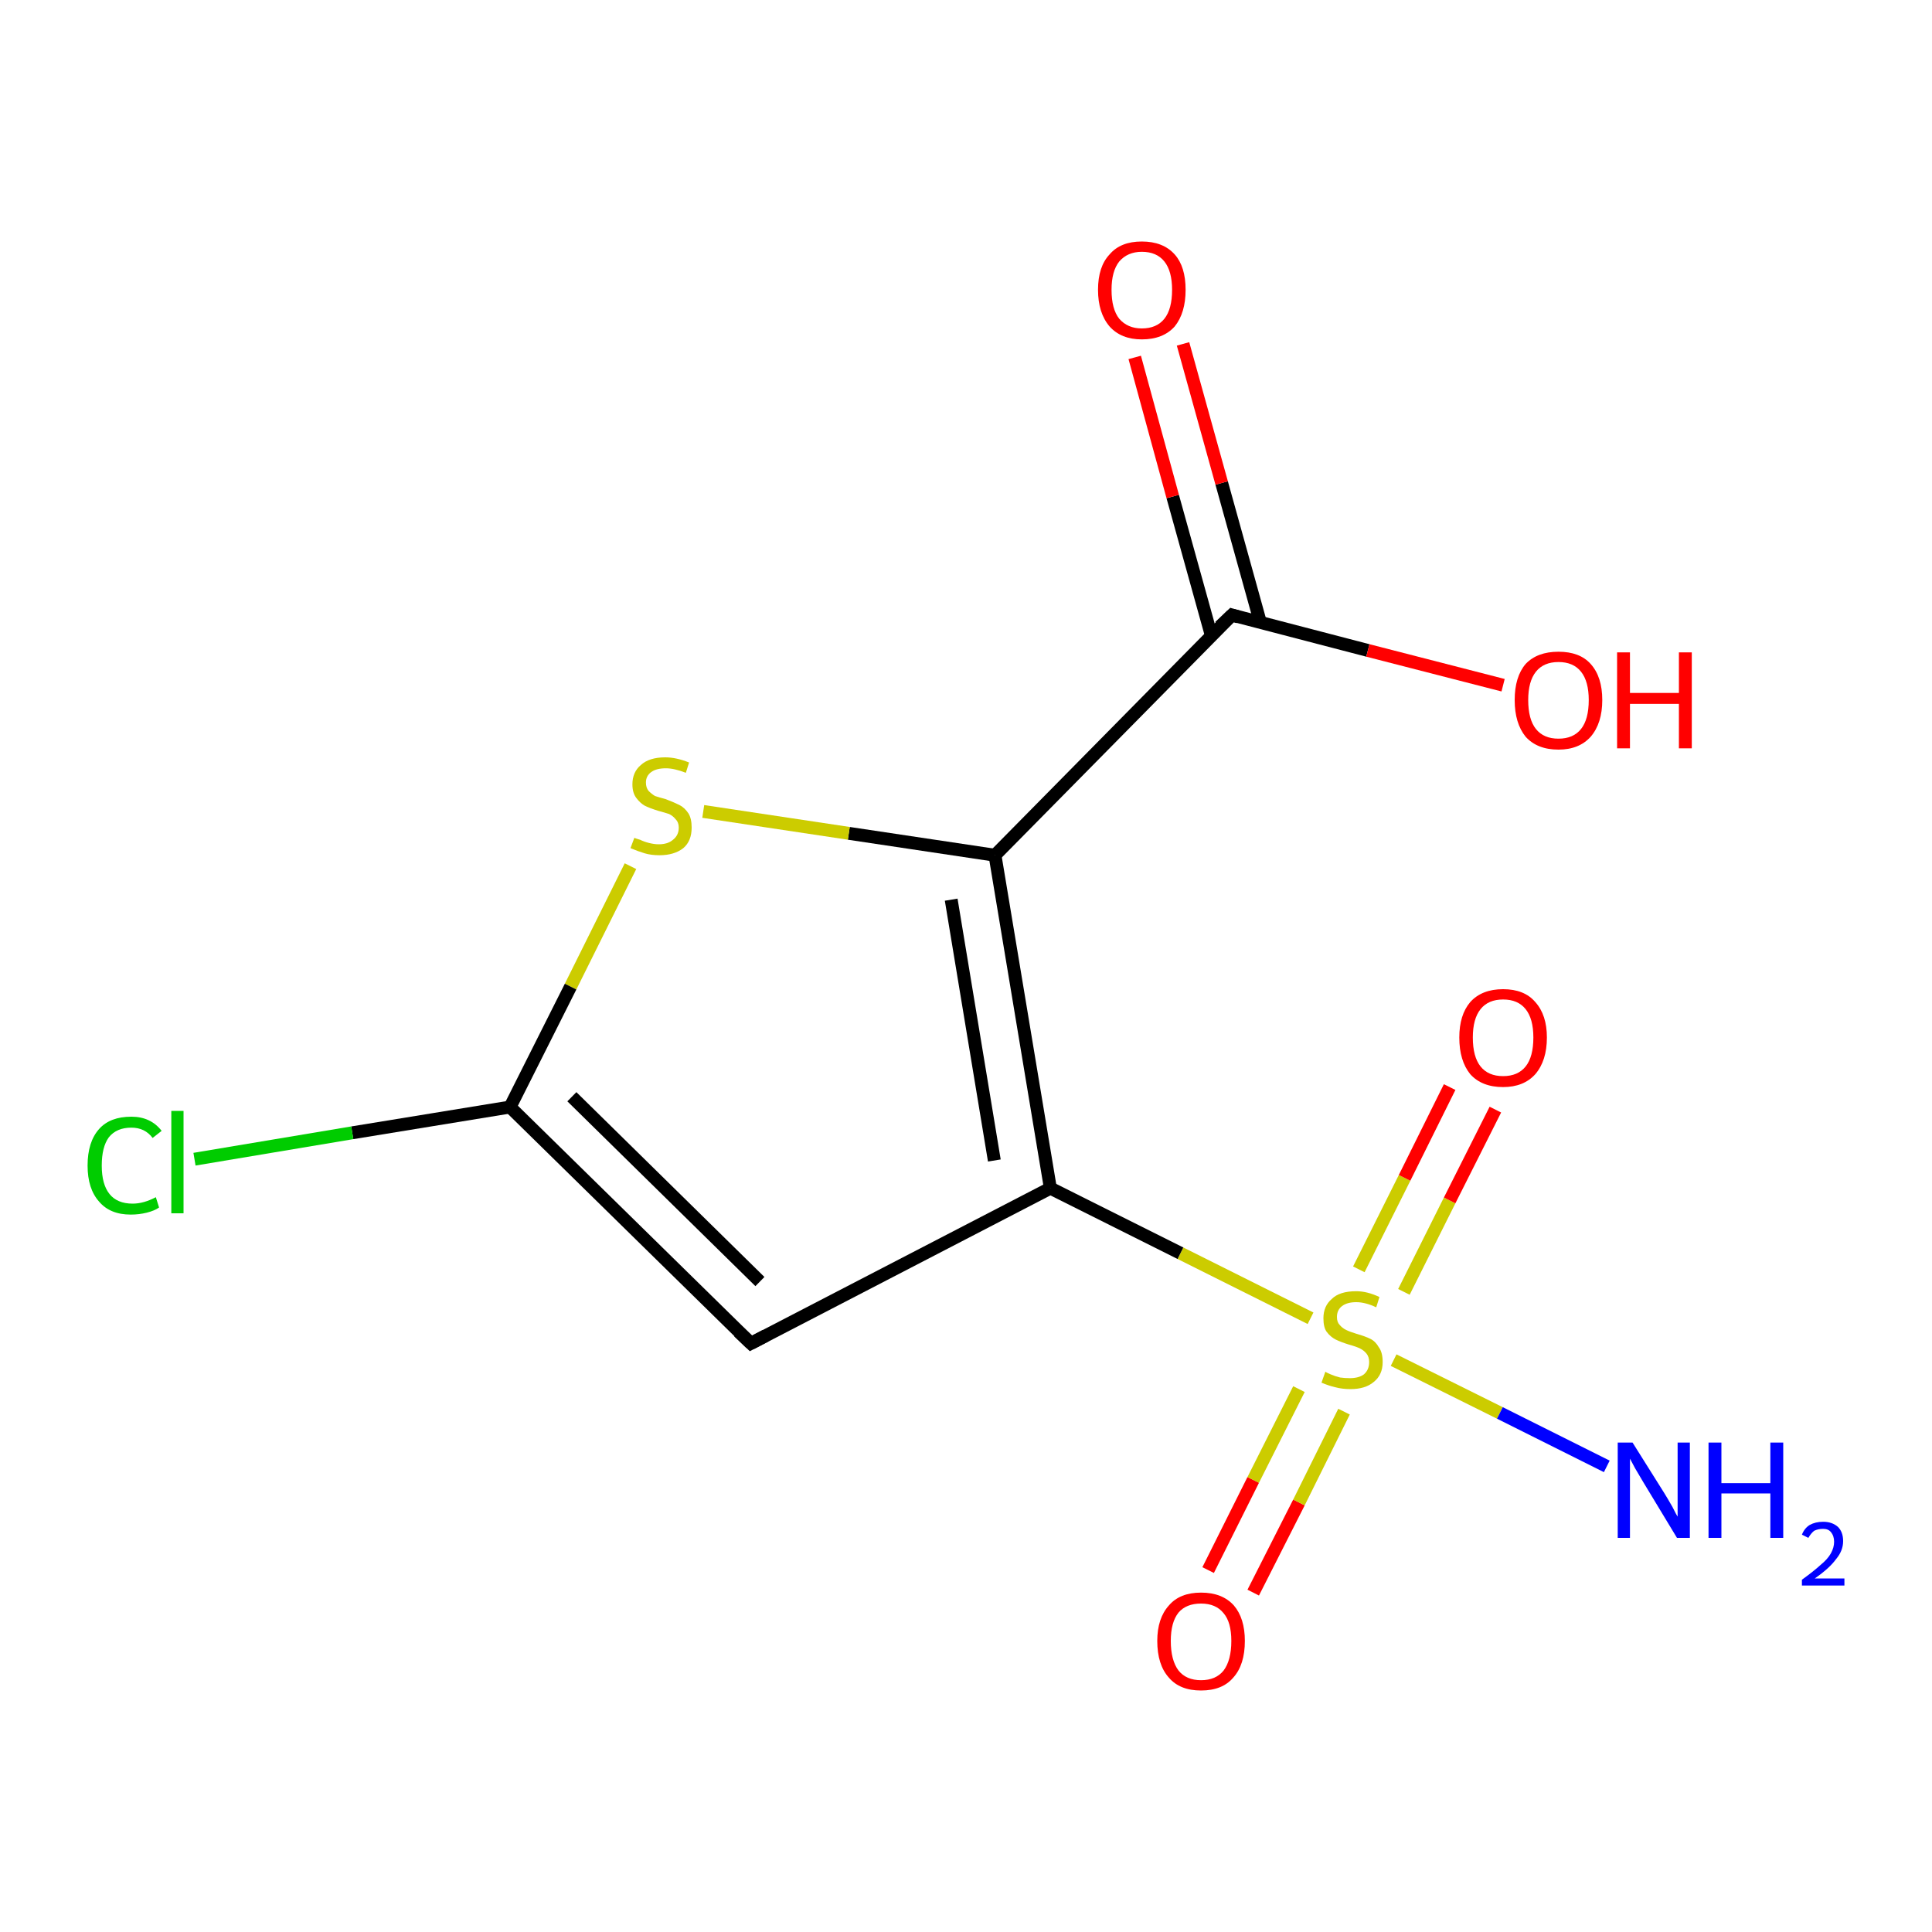 <?xml version='1.0' encoding='iso-8859-1'?>
<svg version='1.1' baseProfile='full'
              xmlns='http://www.w3.org/2000/svg'
                      xmlns:rdkit='http://www.rdkit.org/xml'
                      xmlns:xlink='http://www.w3.org/1999/xlink'
                  xml:space='preserve'
width='300px' height='300px' viewBox='0 0 300 300'>
<!-- END OF HEADER -->
<rect style='opacity:1.0;fill:#FFFFFF;stroke:none' width='300.0' height='300.0' x='0.0' y='0.0'> </rect>
<path class='bond-0 atom-0 atom-1' d='M 187.6,243.8 L 194.6,229.8' style='fill:none;fill-rule:evenodd;stroke:#FF0000;stroke-width:2.0px;stroke-linecap:butt;stroke-linejoin:miter;stroke-opacity:1' />
<path class='bond-0 atom-0 atom-1' d='M 194.6,229.8 L 201.7,215.7' style='fill:none;fill-rule:evenodd;stroke:#CCCC00;stroke-width:2.0px;stroke-linecap:butt;stroke-linejoin:miter;stroke-opacity:1' />
<path class='bond-0 atom-0 atom-1' d='M 194.6,247.3 L 201.7,233.3' style='fill:none;fill-rule:evenodd;stroke:#FF0000;stroke-width:2.0px;stroke-linecap:butt;stroke-linejoin:miter;stroke-opacity:1' />
<path class='bond-0 atom-0 atom-1' d='M 201.7,233.3 L 208.7,219.2' style='fill:none;fill-rule:evenodd;stroke:#CCCC00;stroke-width:2.0px;stroke-linecap:butt;stroke-linejoin:miter;stroke-opacity:1' />
<path class='bond-1 atom-1 atom-2' d='M 218.0,200.6 L 225.1,186.4' style='fill:none;fill-rule:evenodd;stroke:#CCCC00;stroke-width:2.0px;stroke-linecap:butt;stroke-linejoin:miter;stroke-opacity:1' />
<path class='bond-1 atom-1 atom-2' d='M 225.1,186.4 L 232.2,172.3' style='fill:none;fill-rule:evenodd;stroke:#FF0000;stroke-width:2.0px;stroke-linecap:butt;stroke-linejoin:miter;stroke-opacity:1' />
<path class='bond-1 atom-1 atom-2' d='M 211.0,197.1 L 218.1,182.9' style='fill:none;fill-rule:evenodd;stroke:#CCCC00;stroke-width:2.0px;stroke-linecap:butt;stroke-linejoin:miter;stroke-opacity:1' />
<path class='bond-1 atom-1 atom-2' d='M 218.1,182.9 L 225.1,168.8' style='fill:none;fill-rule:evenodd;stroke:#FF0000;stroke-width:2.0px;stroke-linecap:butt;stroke-linejoin:miter;stroke-opacity:1' />
<path class='bond-2 atom-1 atom-3' d='M 203.5,204.7 L 183.3,194.6' style='fill:none;fill-rule:evenodd;stroke:#CCCC00;stroke-width:2.0px;stroke-linecap:butt;stroke-linejoin:miter;stroke-opacity:1' />
<path class='bond-2 atom-1 atom-3' d='M 183.3,194.6 L 163.1,184.5' style='fill:none;fill-rule:evenodd;stroke:#000000;stroke-width:2.0px;stroke-linecap:butt;stroke-linejoin:miter;stroke-opacity:1' />
<path class='bond-3 atom-3 atom-4' d='M 163.1,184.5 L 154.5,132.8' style='fill:none;fill-rule:evenodd;stroke:#000000;stroke-width:2.0px;stroke-linecap:butt;stroke-linejoin:miter;stroke-opacity:1' />
<path class='bond-3 atom-3 atom-4' d='M 154.4,180.2 L 147.7,139.7' style='fill:none;fill-rule:evenodd;stroke:#000000;stroke-width:2.0px;stroke-linecap:butt;stroke-linejoin:miter;stroke-opacity:1' />
<path class='bond-4 atom-4 atom-5' d='M 154.5,132.8 L 131.8,129.4' style='fill:none;fill-rule:evenodd;stroke:#000000;stroke-width:2.0px;stroke-linecap:butt;stroke-linejoin:miter;stroke-opacity:1' />
<path class='bond-4 atom-4 atom-5' d='M 131.8,129.4 L 109.2,126.0' style='fill:none;fill-rule:evenodd;stroke:#CCCC00;stroke-width:2.0px;stroke-linecap:butt;stroke-linejoin:miter;stroke-opacity:1' />
<path class='bond-5 atom-5 atom-6' d='M 97.9,134.5 L 88.6,153.2' style='fill:none;fill-rule:evenodd;stroke:#CCCC00;stroke-width:2.0px;stroke-linecap:butt;stroke-linejoin:miter;stroke-opacity:1' />
<path class='bond-5 atom-5 atom-6' d='M 88.6,153.2 L 79.2,171.9' style='fill:none;fill-rule:evenodd;stroke:#000000;stroke-width:2.0px;stroke-linecap:butt;stroke-linejoin:miter;stroke-opacity:1' />
<path class='bond-6 atom-6 atom-7' d='M 79.2,171.9 L 54.7,175.9' style='fill:none;fill-rule:evenodd;stroke:#000000;stroke-width:2.0px;stroke-linecap:butt;stroke-linejoin:miter;stroke-opacity:1' />
<path class='bond-6 atom-6 atom-7' d='M 54.7,175.9 L 30.2,180.0' style='fill:none;fill-rule:evenodd;stroke:#00CC00;stroke-width:2.0px;stroke-linecap:butt;stroke-linejoin:miter;stroke-opacity:1' />
<path class='bond-7 atom-6 atom-8' d='M 79.2,171.9 L 116.6,208.6' style='fill:none;fill-rule:evenodd;stroke:#000000;stroke-width:2.0px;stroke-linecap:butt;stroke-linejoin:miter;stroke-opacity:1' />
<path class='bond-7 atom-6 atom-8' d='M 88.8,170.3 L 118.0,199.0' style='fill:none;fill-rule:evenodd;stroke:#000000;stroke-width:2.0px;stroke-linecap:butt;stroke-linejoin:miter;stroke-opacity:1' />
<path class='bond-8 atom-4 atom-9' d='M 154.5,132.8 L 191.3,95.5' style='fill:none;fill-rule:evenodd;stroke:#000000;stroke-width:2.0px;stroke-linecap:butt;stroke-linejoin:miter;stroke-opacity:1' />
<path class='bond-9 atom-9 atom-10' d='M 195.7,96.6 L 189.7,75.0' style='fill:none;fill-rule:evenodd;stroke:#000000;stroke-width:2.0px;stroke-linecap:butt;stroke-linejoin:miter;stroke-opacity:1' />
<path class='bond-9 atom-9 atom-10' d='M 189.7,75.0 L 183.7,53.4' style='fill:none;fill-rule:evenodd;stroke:#FF0000;stroke-width:2.0px;stroke-linecap:butt;stroke-linejoin:miter;stroke-opacity:1' />
<path class='bond-9 atom-9 atom-10' d='M 188.1,98.7 L 182.1,77.1' style='fill:none;fill-rule:evenodd;stroke:#000000;stroke-width:2.0px;stroke-linecap:butt;stroke-linejoin:miter;stroke-opacity:1' />
<path class='bond-9 atom-9 atom-10' d='M 182.1,77.1 L 176.2,55.5' style='fill:none;fill-rule:evenodd;stroke:#FF0000;stroke-width:2.0px;stroke-linecap:butt;stroke-linejoin:miter;stroke-opacity:1' />
<path class='bond-10 atom-9 atom-11' d='M 191.3,95.5 L 212.4,101.0' style='fill:none;fill-rule:evenodd;stroke:#000000;stroke-width:2.0px;stroke-linecap:butt;stroke-linejoin:miter;stroke-opacity:1' />
<path class='bond-10 atom-9 atom-11' d='M 212.4,101.0 L 233.4,106.4' style='fill:none;fill-rule:evenodd;stroke:#FF0000;stroke-width:2.0px;stroke-linecap:butt;stroke-linejoin:miter;stroke-opacity:1' />
<path class='bond-11 atom-1 atom-12' d='M 216.4,211.2 L 232.9,219.4' style='fill:none;fill-rule:evenodd;stroke:#CCCC00;stroke-width:2.0px;stroke-linecap:butt;stroke-linejoin:miter;stroke-opacity:1' />
<path class='bond-11 atom-1 atom-12' d='M 232.9,219.4 L 249.5,227.7' style='fill:none;fill-rule:evenodd;stroke:#0000FF;stroke-width:2.0px;stroke-linecap:butt;stroke-linejoin:miter;stroke-opacity:1' />
<path class='bond-12 atom-8 atom-3' d='M 116.6,208.6 L 163.1,184.5' style='fill:none;fill-rule:evenodd;stroke:#000000;stroke-width:2.0px;stroke-linecap:butt;stroke-linejoin:miter;stroke-opacity:1' />
<path d='M 114.7,206.8 L 116.6,208.6 L 118.9,207.4' style='fill:none;stroke:#000000;stroke-width:2.0px;stroke-linecap:butt;stroke-linejoin:miter;stroke-opacity:1;' />
<path d='M 189.4,97.3 L 191.3,95.5 L 192.3,95.8' style='fill:none;stroke:#000000;stroke-width:2.0px;stroke-linecap:butt;stroke-linejoin:miter;stroke-opacity:1;' />
<path class='atom-0' d='M 179.7 254.8
Q 179.7 251.3, 181.5 249.3
Q 183.2 247.3, 186.5 247.3
Q 189.8 247.3, 191.6 249.3
Q 193.3 251.3, 193.3 254.8
Q 193.3 258.5, 191.5 260.5
Q 189.8 262.5, 186.5 262.5
Q 183.2 262.5, 181.5 260.5
Q 179.7 258.5, 179.7 254.8
M 186.5 260.9
Q 188.8 260.9, 190.0 259.4
Q 191.2 257.8, 191.2 254.8
Q 191.2 251.9, 190.0 250.5
Q 188.8 249.0, 186.5 249.0
Q 184.2 249.0, 183.0 250.4
Q 181.8 251.9, 181.8 254.8
Q 181.8 257.8, 183.0 259.4
Q 184.2 260.9, 186.5 260.9
' fill='#FF0000'/>
<path class='atom-1' d='M 205.8 213.0
Q 205.9 213.1, 206.6 213.4
Q 207.3 213.7, 208.1 213.9
Q 208.8 214.0, 209.6 214.0
Q 211.0 214.0, 211.8 213.4
Q 212.6 212.7, 212.6 211.5
Q 212.6 210.7, 212.2 210.2
Q 211.8 209.7, 211.2 209.4
Q 210.6 209.1, 209.5 208.8
Q 208.2 208.4, 207.4 208.0
Q 206.6 207.6, 206.0 206.8
Q 205.5 206.1, 205.5 204.7
Q 205.5 202.8, 206.8 201.7
Q 208.0 200.5, 210.6 200.5
Q 212.3 200.5, 214.2 201.4
L 213.7 203.0
Q 212.0 202.2, 210.6 202.2
Q 209.2 202.2, 208.4 202.8
Q 207.6 203.4, 207.6 204.5
Q 207.6 205.3, 208.0 205.7
Q 208.4 206.2, 209.0 206.5
Q 209.6 206.8, 210.6 207.1
Q 212.0 207.5, 212.8 207.9
Q 213.6 208.3, 214.1 209.2
Q 214.7 210.0, 214.7 211.5
Q 214.7 213.5, 213.3 214.6
Q 212.0 215.7, 209.7 215.7
Q 208.4 215.7, 207.3 215.4
Q 206.4 215.2, 205.2 214.7
L 205.8 213.0
' fill='#CCCC00'/>
<path class='atom-2' d='M 226.6 161.1
Q 226.6 157.6, 228.3 155.6
Q 230.1 153.6, 233.4 153.6
Q 236.7 153.6, 238.4 155.6
Q 240.2 157.6, 240.2 161.1
Q 240.2 164.7, 238.4 166.8
Q 236.6 168.8, 233.4 168.8
Q 230.1 168.8, 228.3 166.8
Q 226.6 164.7, 226.6 161.1
M 233.4 167.1
Q 235.7 167.1, 236.9 165.6
Q 238.1 164.1, 238.1 161.1
Q 238.1 158.2, 236.9 156.7
Q 235.7 155.2, 233.4 155.2
Q 231.1 155.2, 229.9 156.7
Q 228.7 158.2, 228.7 161.1
Q 228.7 164.1, 229.9 165.6
Q 231.1 167.1, 233.4 167.1
' fill='#FF0000'/>
<path class='atom-5' d='M 98.5 130.1
Q 98.7 130.2, 99.4 130.4
Q 100.0 130.7, 100.8 130.9
Q 101.6 131.1, 102.3 131.1
Q 103.7 131.1, 104.5 130.4
Q 105.4 129.7, 105.4 128.5
Q 105.4 127.7, 104.9 127.2
Q 104.5 126.7, 103.9 126.4
Q 103.3 126.2, 102.2 125.9
Q 100.9 125.5, 100.1 125.1
Q 99.4 124.7, 98.8 123.9
Q 98.2 123.1, 98.2 121.8
Q 98.2 119.9, 99.5 118.8
Q 100.8 117.6, 103.3 117.6
Q 105.0 117.6, 107.0 118.4
L 106.5 120.0
Q 104.7 119.3, 103.4 119.3
Q 101.9 119.3, 101.1 119.9
Q 100.3 120.5, 100.3 121.5
Q 100.3 122.3, 100.7 122.8
Q 101.2 123.3, 101.7 123.6
Q 102.3 123.8, 103.4 124.1
Q 104.7 124.6, 105.5 125.0
Q 106.3 125.4, 106.9 126.3
Q 107.4 127.1, 107.4 128.5
Q 107.4 130.6, 106.1 131.7
Q 104.7 132.8, 102.4 132.8
Q 101.1 132.8, 100.1 132.5
Q 99.1 132.2, 97.9 131.7
L 98.5 130.1
' fill='#CCCC00'/>
<path class='atom-7' d='M 13.6 181.0
Q 13.6 177.3, 15.4 175.3
Q 17.1 173.4, 20.4 173.4
Q 23.4 173.4, 25.1 175.6
L 23.7 176.7
Q 22.5 175.1, 20.4 175.1
Q 18.1 175.1, 16.9 176.6
Q 15.8 178.1, 15.8 181.0
Q 15.8 183.9, 17.0 185.4
Q 18.2 186.9, 20.6 186.9
Q 22.3 186.9, 24.2 185.9
L 24.7 187.5
Q 24.0 188.0, 22.8 188.3
Q 21.6 188.6, 20.3 188.6
Q 17.1 188.6, 15.4 186.6
Q 13.6 184.6, 13.6 181.0
' fill='#00CC00'/>
<path class='atom-7' d='M 26.6 172.5
L 28.5 172.5
L 28.5 188.4
L 26.6 188.4
L 26.6 172.5
' fill='#00CC00'/>
<path class='atom-10' d='M 170.5 45.0
Q 170.5 41.4, 172.3 39.5
Q 174.0 37.5, 177.3 37.5
Q 180.6 37.5, 182.4 39.5
Q 184.1 41.4, 184.1 45.0
Q 184.1 48.6, 182.4 50.7
Q 180.6 52.7, 177.3 52.7
Q 174.1 52.7, 172.3 50.7
Q 170.5 48.6, 170.5 45.0
M 177.3 51.0
Q 179.6 51.0, 180.8 49.5
Q 182.0 48.0, 182.0 45.0
Q 182.0 42.1, 180.8 40.6
Q 179.6 39.1, 177.3 39.1
Q 175.1 39.1, 173.8 40.6
Q 172.6 42.1, 172.6 45.0
Q 172.6 48.0, 173.8 49.5
Q 175.1 51.0, 177.3 51.0
' fill='#FF0000'/>
<path class='atom-11' d='M 235.2 108.7
Q 235.2 105.1, 236.9 103.1
Q 238.7 101.2, 242.0 101.2
Q 245.3 101.2, 247.0 103.1
Q 248.8 105.1, 248.8 108.7
Q 248.8 112.3, 247.0 114.4
Q 245.2 116.4, 242.0 116.4
Q 238.7 116.4, 236.9 114.4
Q 235.2 112.3, 235.2 108.7
M 242.0 114.7
Q 244.3 114.7, 245.5 113.2
Q 246.7 111.7, 246.7 108.7
Q 246.7 105.8, 245.5 104.3
Q 244.3 102.8, 242.0 102.8
Q 239.7 102.8, 238.5 104.3
Q 237.3 105.8, 237.3 108.7
Q 237.3 111.7, 238.5 113.2
Q 239.7 114.7, 242.0 114.7
' fill='#FF0000'/>
<path class='atom-11' d='M 251.1 101.3
L 253.1 101.3
L 253.1 107.6
L 260.7 107.6
L 260.7 101.3
L 262.7 101.3
L 262.7 116.2
L 260.7 116.2
L 260.7 109.3
L 253.1 109.3
L 253.1 116.2
L 251.1 116.2
L 251.1 101.3
' fill='#FF0000'/>
<path class='atom-12' d='M 253.5 224.0
L 258.4 231.8
Q 258.9 232.6, 259.7 234.0
Q 260.4 235.4, 260.5 235.5
L 260.5 224.0
L 262.4 224.0
L 262.4 238.8
L 260.4 238.8
L 255.2 230.2
Q 254.6 229.2, 253.9 228.0
Q 253.3 226.9, 253.1 226.5
L 253.1 238.8
L 251.2 238.8
L 251.2 224.0
L 253.5 224.0
' fill='#0000FF'/>
<path class='atom-12' d='M 265.3 224.0
L 267.3 224.0
L 267.3 230.3
L 274.9 230.3
L 274.9 224.0
L 276.9 224.0
L 276.9 238.8
L 274.9 238.8
L 274.9 231.9
L 267.3 231.9
L 267.3 238.8
L 265.3 238.8
L 265.3 224.0
' fill='#0000FF'/>
<path class='atom-12' d='M 279.8 238.3
Q 280.2 237.3, 281.0 236.8
Q 281.9 236.3, 283.1 236.3
Q 284.5 236.3, 285.4 237.1
Q 286.2 237.9, 286.2 239.3
Q 286.2 240.8, 285.1 242.1
Q 284.1 243.5, 281.8 245.1
L 286.4 245.1
L 286.4 246.2
L 279.8 246.2
L 279.8 245.3
Q 281.6 244.0, 282.7 243.0
Q 283.8 242.1, 284.3 241.2
Q 284.8 240.3, 284.8 239.4
Q 284.8 238.5, 284.3 237.9
Q 283.9 237.4, 283.1 237.4
Q 282.3 237.4, 281.7 237.7
Q 281.2 238.1, 280.8 238.8
L 279.8 238.3
' fill='#0000FF'/>
</svg>
